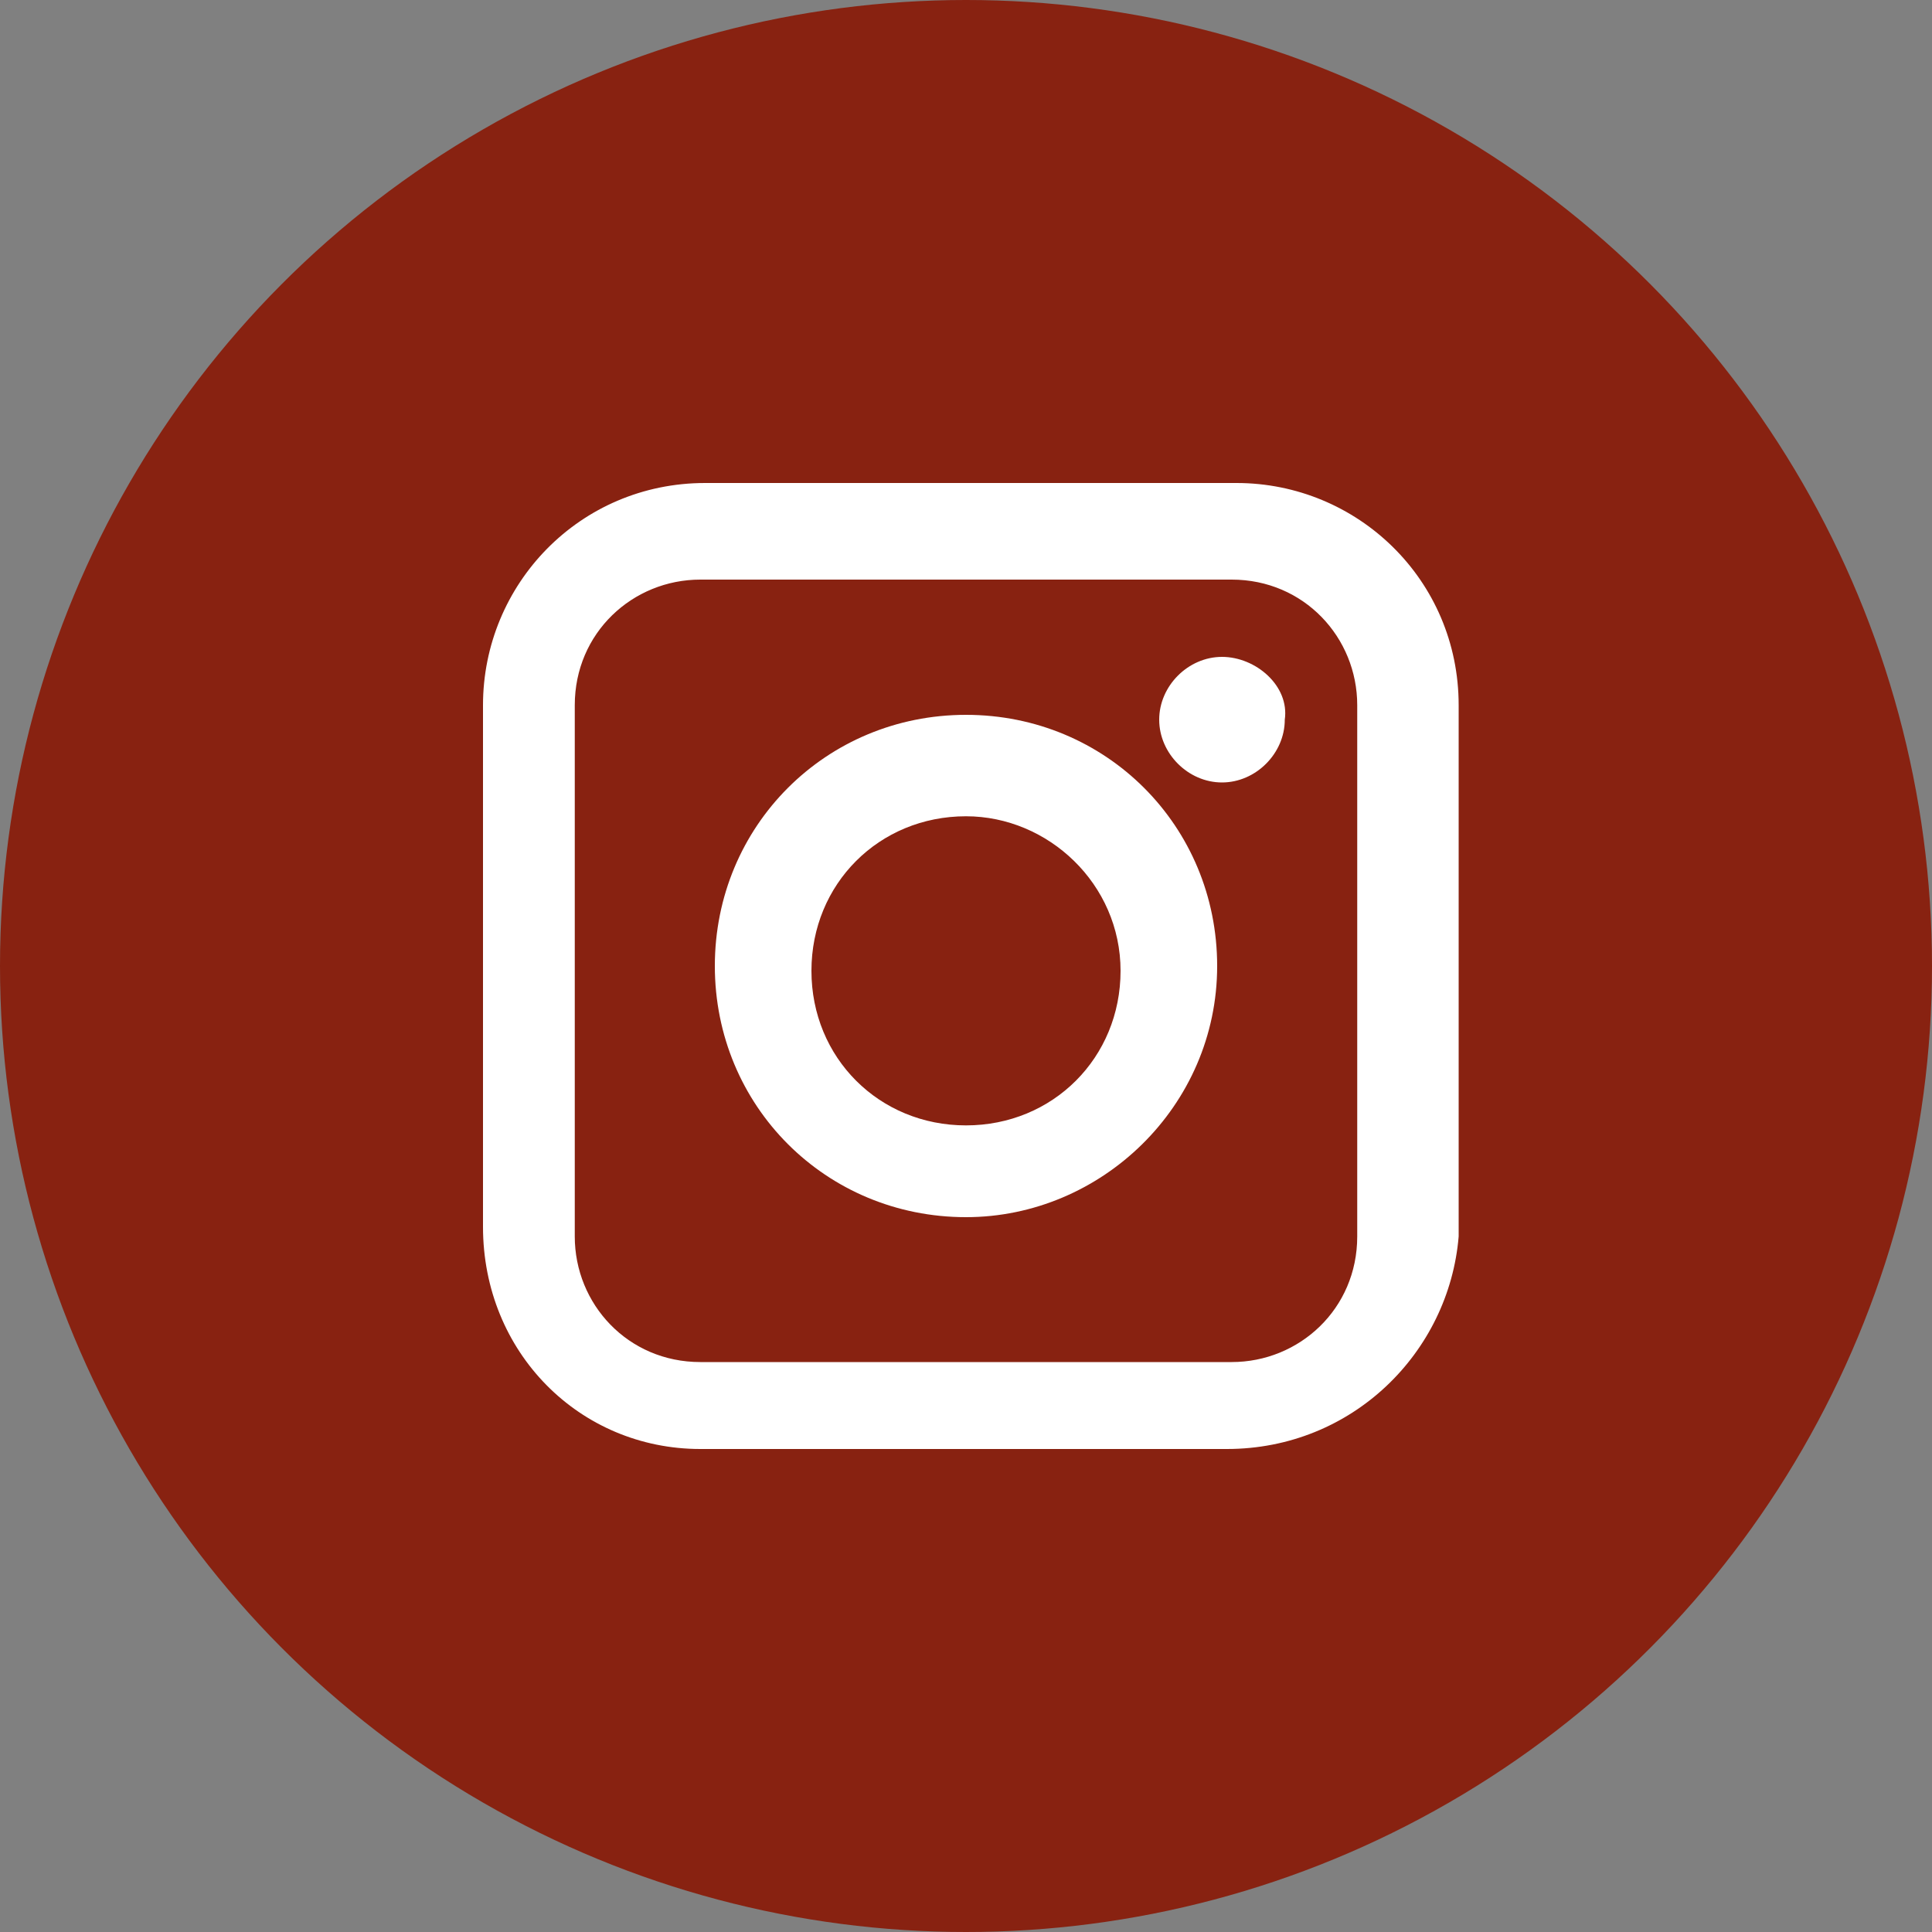 <?xml version="1.0" encoding="utf-8"?>
<!-- Generator: Adobe Illustrator 18.0.0, SVG Export Plug-In . SVG Version: 6.00 Build 0)  -->
<!DOCTYPE svg PUBLIC "-//W3C//DTD SVG 1.1//EN" "http://www.w3.org/Graphics/SVG/1.1/DTD/svg11.dtd">
<svg version="1.1" id="Layer_1" xmlns="http://www.w3.org/2000/svg" xmlns:xlink="http://www.w3.org/1999/xlink" x="0px" y="0px"
	 viewBox="0 0 40 40" enable-background="new 0 0 40 40" xml:space="preserve">
<rect x="0" y="0" width="40" height="40" fill="#808080" stroke="none"/>
<g>
	<circle fill="#882211" cx="20" cy="20" r="20"/>
	<path fill="#FFFFFF" d="M25.4,30H14.5C12,30,10,28,10,25.4V14.6c0-2.5,2-4.6,4.6-4.6h11c2.5,0,4.6,2,4.6,4.6v11
		C30,28,28,30,25.4,30z M14.5,12c-1.4,0-2.6,1.1-2.6,2.6v11c0,1.4,1.1,2.6,2.6,2.6h11c1.4,0,2.6-1.1,2.6-2.6v-11
		c0-1.4-1.1-2.6-2.6-2.6H14.5z M20,25.2c-2.9,0-5.2-2.3-5.2-5.2s2.3-5.2,5.2-5.2s5.2,2.3,5.2,5.2S22.8,25.2,20,25.2z M20,16.9
		c-1.8,0-3.2,1.4-3.2,3.2s1.4,3.2,3.2,3.2s3.2-1.4,3.2-3.2S21.7,16.9,20,16.9z M25.3,13.6c-0.7,0-1.3,0.6-1.3,1.3s0.6,1.3,1.3,1.3
		s1.3-0.6,1.3-1.3C26.7,14.2,26,13.6,25.3,13.6z"/>
</g>
</svg>
